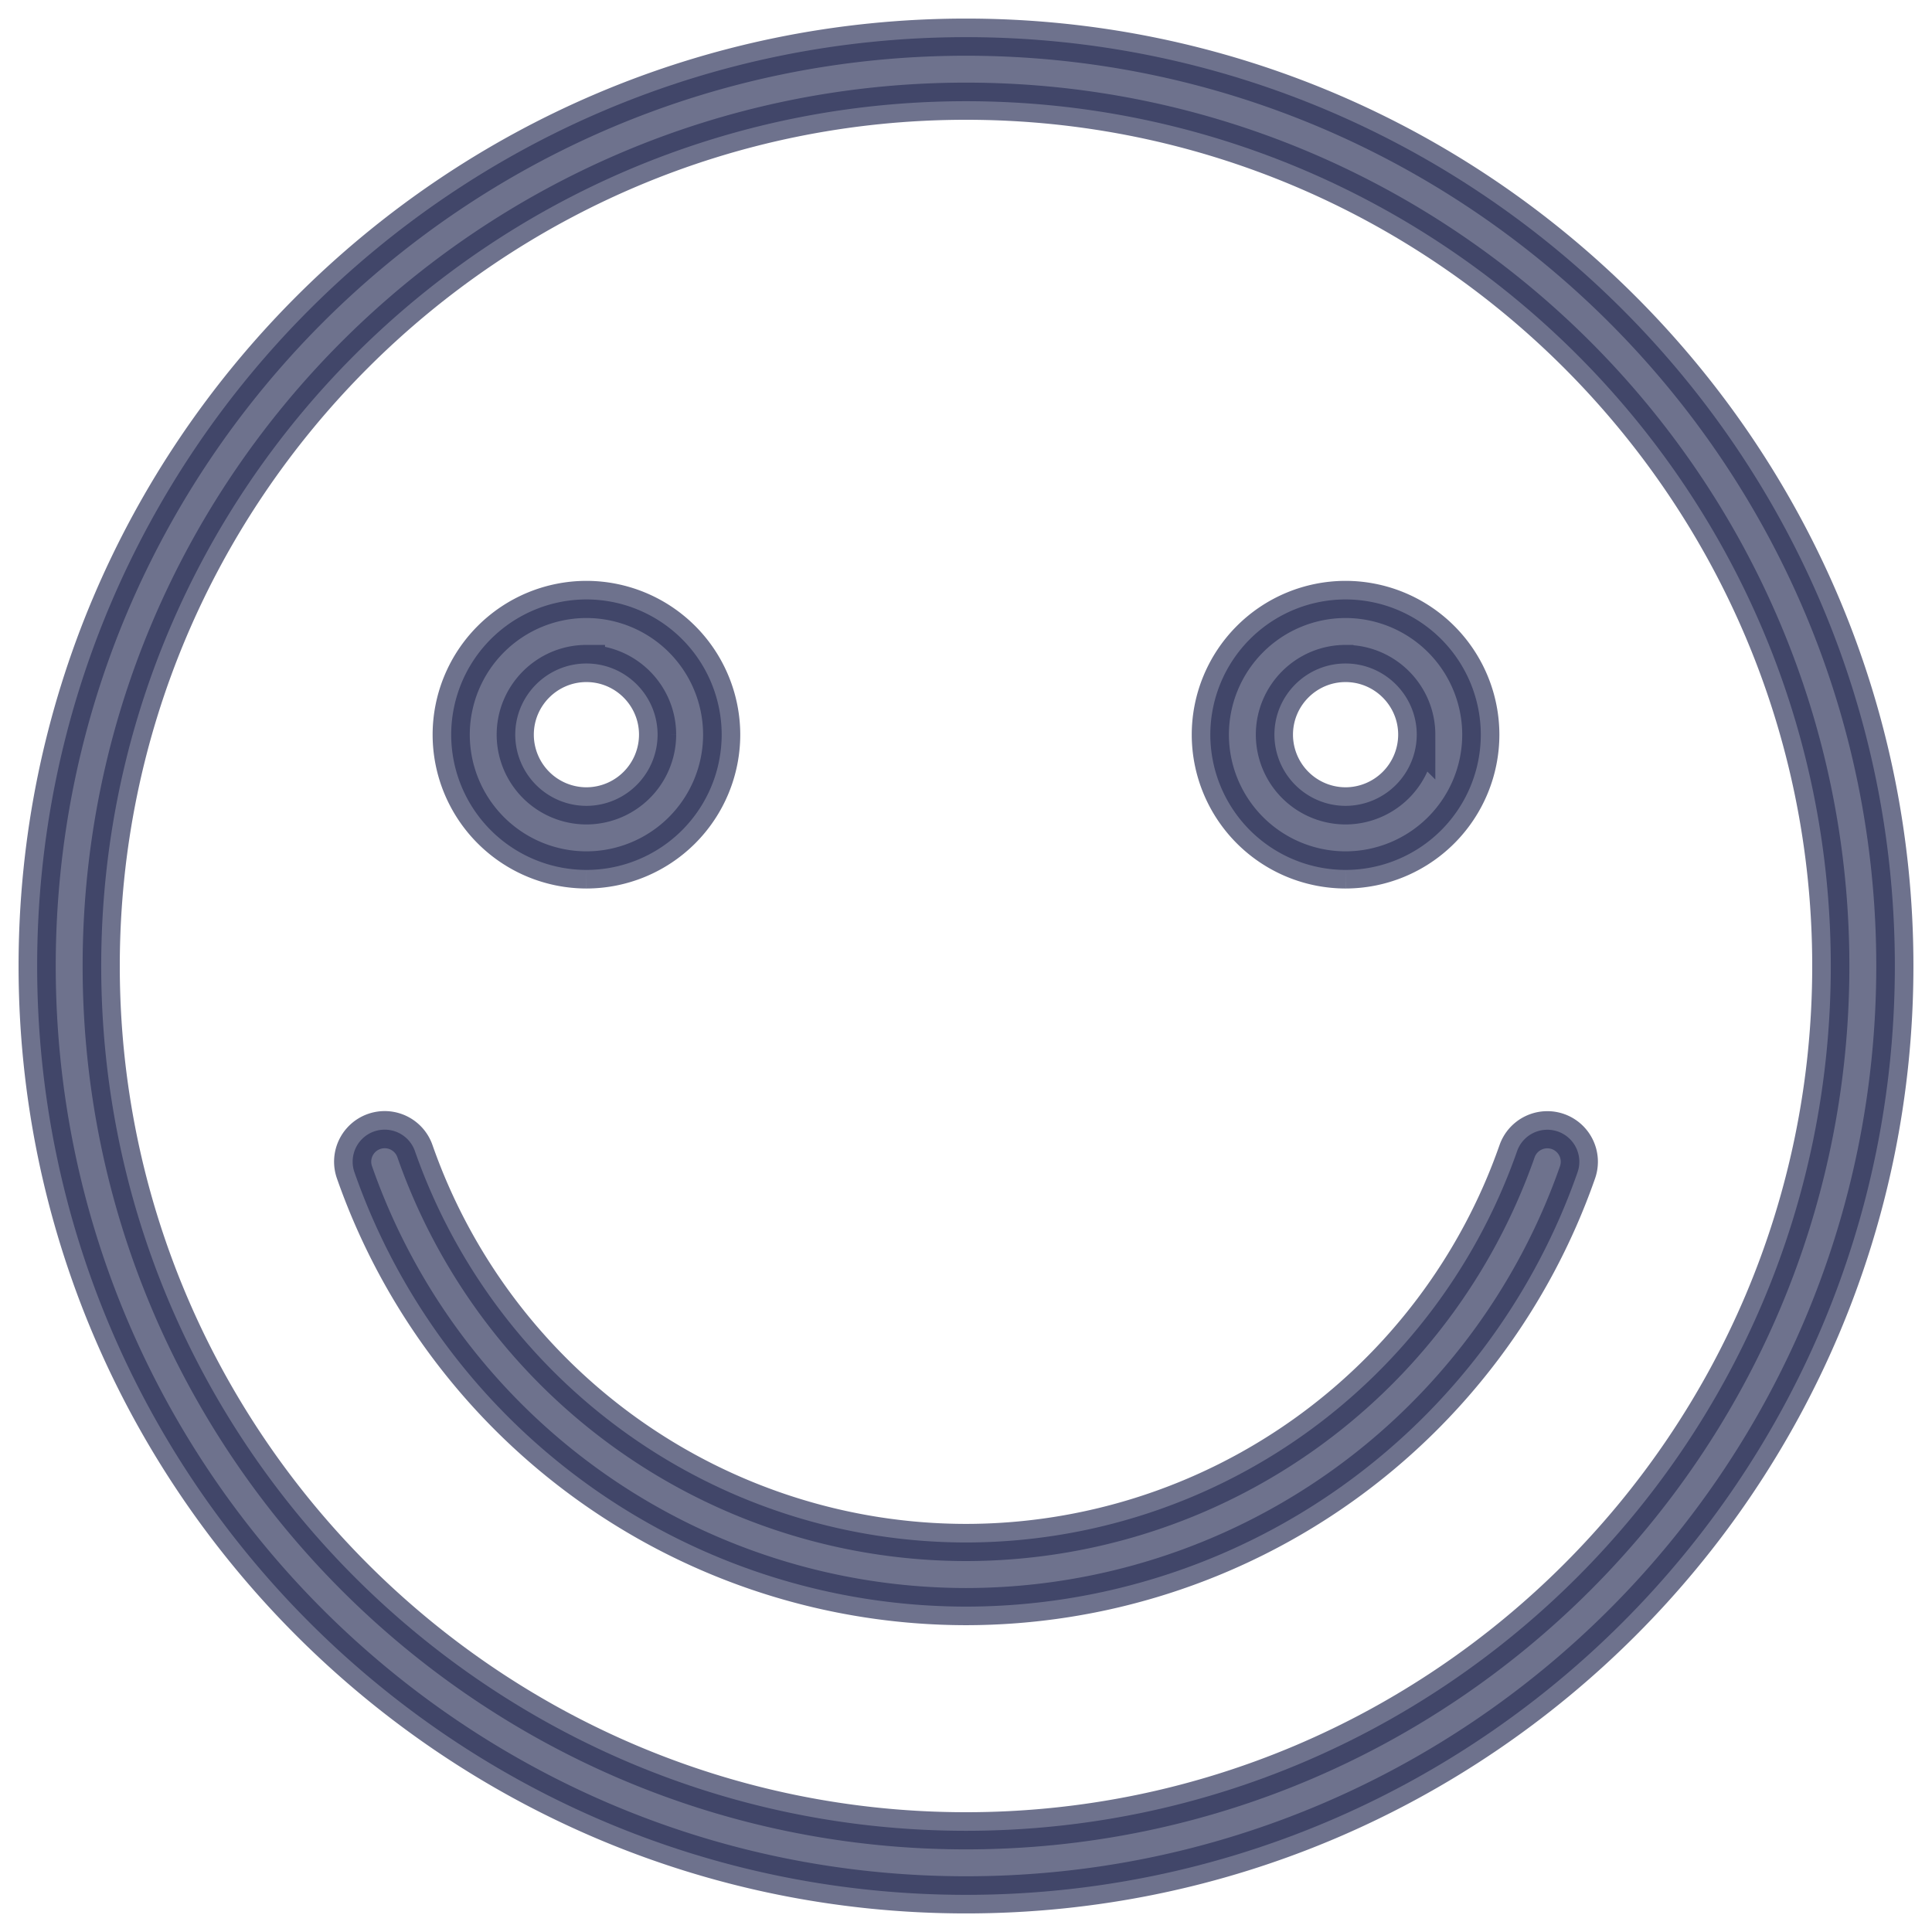 <svg xmlns="http://www.w3.org/2000/svg" width="52" height="52" viewBox="0 0 52 52"><path fill="#2C3259" stroke="#2C3259" d="M26 1C12.215 1 1 12.215 1 26s11.215 25 25 25 25-11.215 25-25S39.785 1 26 1zm0 48.276C13.166 49.276 2.724 38.834 2.724 26S13.166 2.724 26 2.724 49.276 13.166 49.276 26 38.834 49.276 26 49.276zm15.93-18.821a.863.863 0 0 0-1.098.53A15.725 15.725 0 0 1 26 41.516a15.725 15.725 0 0 1-14.832-10.533.862.862 0 0 0-1.628.568A17.45 17.45 0 0 0 26 43.242a17.45 17.45 0 0 0 16.46-11.69.862.862 0 0 0-.53-1.097zm-26.146-7.041a3.644 3.644 0 0 0 3.64-3.64 3.644 3.644 0 0 0-3.64-3.64 3.644 3.644 0 0 0-3.64 3.64 3.643 3.643 0 0 0 3.64 3.64zm0-5.556c1.056 0 1.915.86 1.915 1.916a1.919 1.919 0 0 1-1.915 1.916 1.918 1.918 0 0 1-1.916-1.916c0-1.056.86-1.916 1.916-1.916zm20.432 5.556a3.644 3.644 0 0 0 3.64-3.64 3.644 3.644 0 0 0-3.64-3.64 3.644 3.644 0 0 0-3.64 3.64 3.644 3.644 0 0 0 3.64 3.64zm0-5.556c1.056 0 1.916.86 1.916 1.916a1.92 1.92 0 0 1-1.916 1.916 1.918 1.918 0 0 1-1.915-1.916c0-1.056.859-1.916 1.915-1.916z" opacity=".686"/></svg>